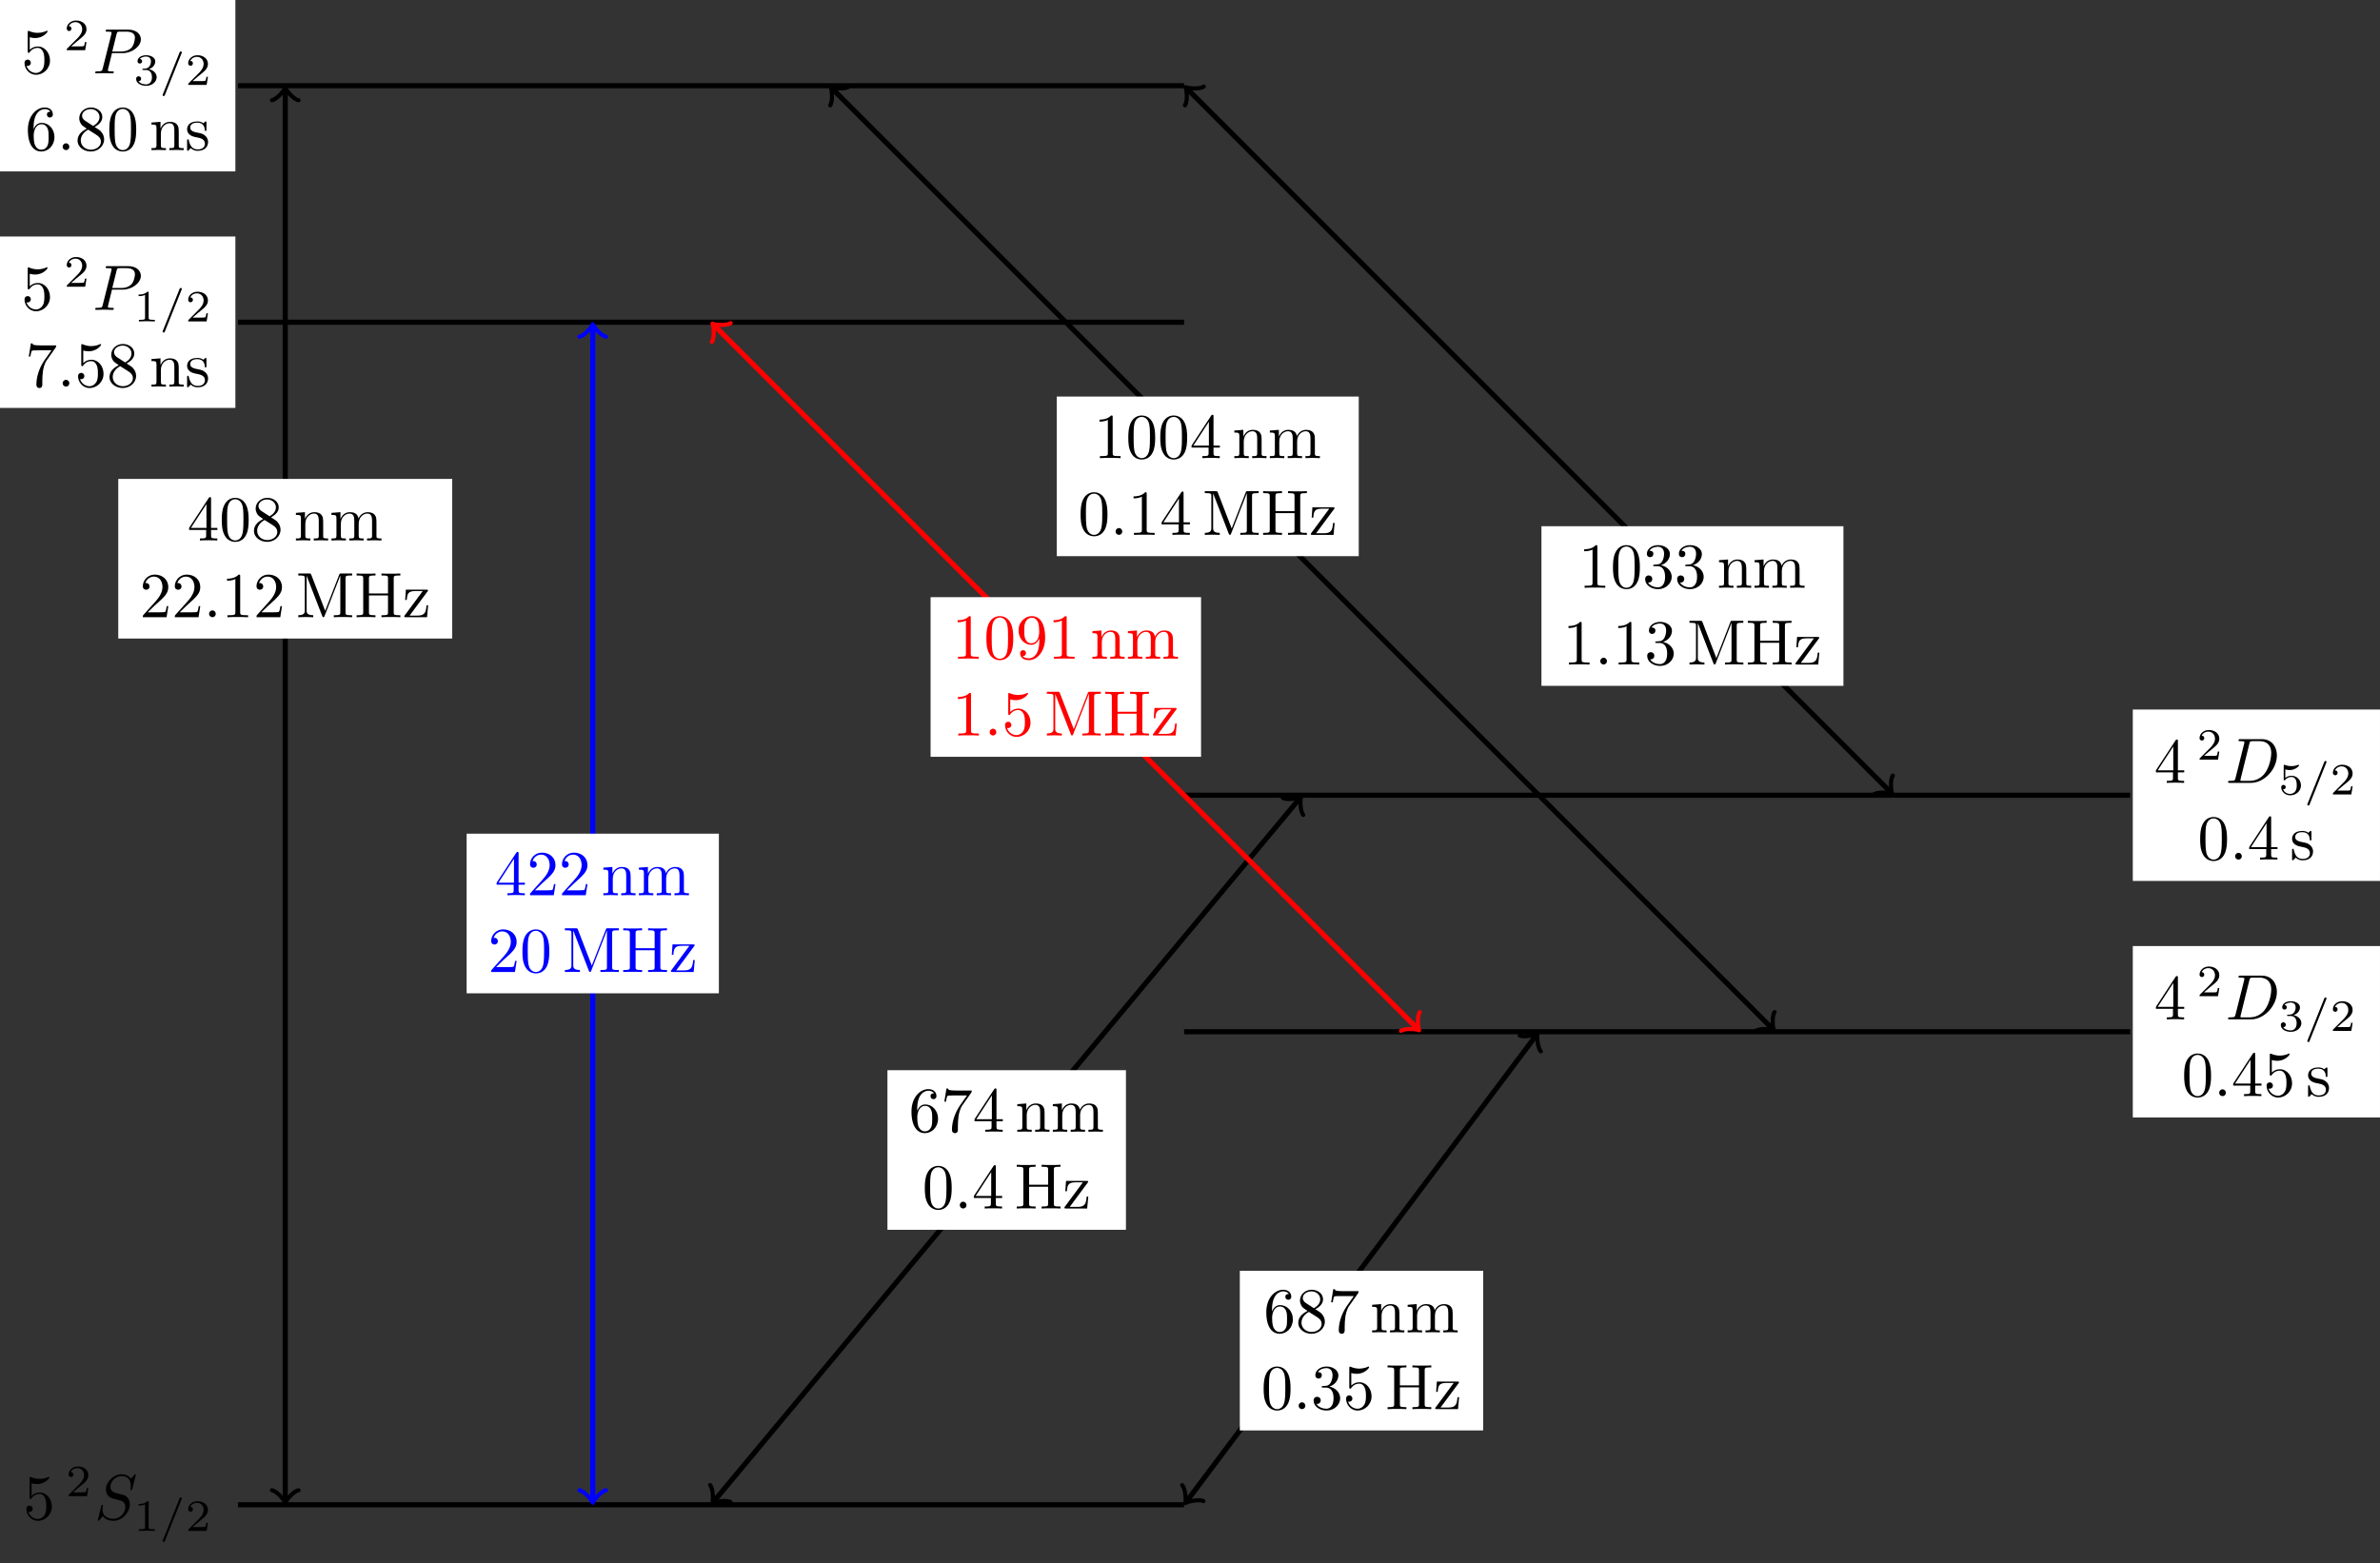 <?xml version="1.0" encoding="UTF-8"?>
<svg xmlns="http://www.w3.org/2000/svg" xmlns:xlink="http://www.w3.org/1999/xlink" width="370.79pt" height="243.6pt" viewBox="0 0 370.79 243.6" version="1.1">
<rect x="0" y="0" width="370.79" height="243.6" fill="#333333" stroke="none"/>
<defs>
<g>
<symbol overflow="visible" id="glyph0-0">
<path style="stroke:none;" d=""/>
</symbol>
<symbol overflow="visible" id="glyph0-1">
<path style="stroke:none;" d="M 4.469 -2 C 4.469 -3.188 3.656 -4.188 2.578 -4.188 C 2.109 -4.188 1.672 -4.031 1.312 -3.672 L 1.312 -5.625 C 1.516 -5.562 1.844 -5.5 2.156 -5.5 C 3.391 -5.5 4.094 -6.406 4.094 -6.531 C 4.094 -6.594 4.062 -6.641 3.984 -6.641 C 3.984 -6.641 3.953 -6.641 3.906 -6.609 C 3.703 -6.516 3.219 -6.312 2.547 -6.312 C 2.156 -6.312 1.688 -6.391 1.219 -6.594 C 1.141 -6.625 1.109 -6.625 1.109 -6.625 C 1 -6.625 1 -6.547 1 -6.391 L 1 -3.438 C 1 -3.266 1 -3.188 1.141 -3.188 C 1.219 -3.188 1.234 -3.203 1.281 -3.266 C 1.391 -3.422 1.75 -3.969 2.562 -3.969 C 3.078 -3.969 3.328 -3.516 3.406 -3.328 C 3.562 -2.953 3.594 -2.578 3.594 -2.078 C 3.594 -1.719 3.594 -1.125 3.344 -0.703 C 3.109 -0.312 2.734 -0.062 2.281 -0.062 C 1.562 -0.062 0.984 -0.594 0.812 -1.172 C 0.844 -1.172 0.875 -1.156 0.984 -1.156 C 1.312 -1.156 1.484 -1.406 1.484 -1.641 C 1.484 -1.891 1.312 -2.141 0.984 -2.141 C 0.844 -2.141 0.5 -2.062 0.5 -1.609 C 0.5 -0.75 1.188 0.219 2.297 0.219 C 3.453 0.219 4.469 -0.734 4.469 -2 Z M 4.469 -2 "/>
</symbol>
<symbol overflow="visible" id="glyph0-2">
<path style="stroke:none;" d="M 4.828 -6.422 L 2.406 -6.422 C 1.203 -6.422 1.172 -6.547 1.141 -6.734 L 0.891 -6.734 L 0.562 -4.688 L 0.812 -4.688 C 0.844 -4.844 0.922 -5.469 1.062 -5.594 C 1.125 -5.656 1.906 -5.656 2.031 -5.656 L 4.094 -5.656 L 2.984 -4.078 C 2.078 -2.734 1.75 -1.344 1.75 -0.328 C 1.75 -0.234 1.75 0.219 2.219 0.219 C 2.672 0.219 2.672 -0.234 2.672 -0.328 L 2.672 -0.844 C 2.672 -1.391 2.703 -1.938 2.781 -2.469 C 2.828 -2.703 2.953 -3.562 3.406 -4.172 L 4.75 -6.078 C 4.828 -6.188 4.828 -6.203 4.828 -6.422 Z M 4.828 -6.422 "/>
</symbol>
<symbol overflow="visible" id="glyph0-3">
<path style="stroke:none;" d="M 4.562 -1.672 C 4.562 -2.031 4.453 -2.484 4.062 -2.906 C 3.875 -3.109 3.719 -3.203 3.078 -3.609 C 3.797 -3.984 4.281 -4.5 4.281 -5.156 C 4.281 -6.078 3.406 -6.641 2.5 -6.641 C 1.5 -6.641 0.688 -5.906 0.688 -4.969 C 0.688 -4.797 0.703 -4.344 1.125 -3.875 C 1.234 -3.766 1.609 -3.516 1.859 -3.344 C 1.281 -3.047 0.422 -2.5 0.422 -1.5 C 0.422 -0.453 1.438 0.219 2.484 0.219 C 3.609 0.219 4.562 -0.609 4.562 -1.672 Z M 3.844 -5.156 C 3.844 -4.578 3.453 -4.109 2.859 -3.766 L 1.625 -4.562 C 1.172 -4.859 1.125 -5.188 1.125 -5.359 C 1.125 -5.969 1.781 -6.391 2.484 -6.391 C 3.203 -6.391 3.844 -5.875 3.844 -5.156 Z M 4.062 -1.312 C 4.062 -0.578 3.312 -0.062 2.5 -0.062 C 1.641 -0.062 0.922 -0.672 0.922 -1.5 C 0.922 -2.078 1.234 -2.719 2.078 -3.188 L 3.312 -2.406 C 3.594 -2.219 4.062 -1.922 4.062 -1.312 Z M 4.062 -1.312 "/>
</symbol>
<symbol overflow="visible" id="glyph0-4">
<path style="stroke:none;" d="M 5.328 0 L 5.328 -0.312 C 4.812 -0.312 4.562 -0.312 4.562 -0.609 L 4.562 -2.516 C 4.562 -3.375 4.562 -3.672 4.25 -4.031 C 4.109 -4.203 3.781 -4.406 3.203 -4.406 C 2.469 -4.406 2 -3.984 1.719 -3.359 L 1.719 -4.406 L 0.312 -4.297 L 0.312 -3.984 C 1.016 -3.984 1.094 -3.922 1.094 -3.422 L 1.094 -0.75 C 1.094 -0.312 0.984 -0.312 0.312 -0.312 L 0.312 0 L 1.453 -0.031 L 2.562 0 L 2.562 -0.312 C 1.891 -0.312 1.781 -0.312 1.781 -0.75 L 1.781 -2.594 C 1.781 -3.625 2.5 -4.188 3.125 -4.188 C 3.766 -4.188 3.875 -3.656 3.875 -3.078 L 3.875 -0.75 C 3.875 -0.312 3.766 -0.312 3.094 -0.312 L 3.094 0 L 4.219 -0.031 Z M 5.328 0 "/>
</symbol>
<symbol overflow="visible" id="glyph0-5">
<path style="stroke:none;" d="M 3.594 -1.281 C 3.594 -1.797 3.297 -2.109 3.172 -2.219 C 2.844 -2.547 2.453 -2.625 2.031 -2.703 C 1.469 -2.812 0.812 -2.938 0.812 -3.516 C 0.812 -3.875 1.062 -4.281 1.922 -4.281 C 3.016 -4.281 3.078 -3.375 3.094 -3.078 C 3.094 -2.984 3.203 -2.984 3.203 -2.984 C 3.344 -2.984 3.344 -3.031 3.344 -3.219 L 3.344 -4.234 C 3.344 -4.391 3.344 -4.469 3.234 -4.469 C 3.188 -4.469 3.156 -4.469 3.031 -4.344 C 3 -4.312 2.906 -4.219 2.859 -4.188 C 2.484 -4.469 2.078 -4.469 1.922 -4.469 C 0.703 -4.469 0.328 -3.797 0.328 -3.234 C 0.328 -2.891 0.484 -2.609 0.75 -2.391 C 1.078 -2.141 1.359 -2.078 2.078 -1.938 C 2.297 -1.891 3.109 -1.734 3.109 -1.016 C 3.109 -0.516 2.766 -0.109 1.984 -0.109 C 1.141 -0.109 0.781 -0.672 0.594 -1.531 C 0.562 -1.656 0.562 -1.688 0.453 -1.688 C 0.328 -1.688 0.328 -1.625 0.328 -1.453 L 0.328 -0.125 C 0.328 0.047 0.328 0.109 0.438 0.109 C 0.484 0.109 0.5 0.094 0.688 -0.094 C 0.703 -0.109 0.703 -0.125 0.891 -0.312 C 1.328 0.094 1.781 0.109 1.984 0.109 C 3.125 0.109 3.594 -0.562 3.594 -1.281 Z M 3.594 -1.281 "/>
</symbol>
<symbol overflow="visible" id="glyph0-6">
<path style="stroke:none;" d="M 4.562 -2.031 C 4.562 -3.297 3.672 -4.25 2.562 -4.25 C 1.891 -4.25 1.516 -3.75 1.312 -3.266 L 1.312 -3.516 C 1.312 -6.031 2.547 -6.391 3.062 -6.391 C 3.297 -6.391 3.719 -6.328 3.938 -5.984 C 3.781 -5.984 3.391 -5.984 3.391 -5.547 C 3.391 -5.234 3.625 -5.078 3.844 -5.078 C 4 -5.078 4.312 -5.172 4.312 -5.562 C 4.312 -6.156 3.875 -6.641 3.047 -6.641 C 1.766 -6.641 0.422 -5.359 0.422 -3.156 C 0.422 -0.484 1.578 0.219 2.5 0.219 C 3.609 0.219 4.562 -0.719 4.562 -2.031 Z M 3.656 -2.047 C 3.656 -1.562 3.656 -1.062 3.484 -0.703 C 3.188 -0.109 2.734 -0.062 2.5 -0.062 C 1.875 -0.062 1.578 -0.656 1.516 -0.812 C 1.328 -1.281 1.328 -2.078 1.328 -2.25 C 1.328 -3.031 1.656 -4.031 2.547 -4.031 C 2.719 -4.031 3.172 -4.031 3.484 -3.406 C 3.656 -3.047 3.656 -2.531 3.656 -2.047 Z M 3.656 -2.047 "/>
</symbol>
<symbol overflow="visible" id="glyph0-7">
<path style="stroke:none;" d="M 4.578 -3.188 C 4.578 -3.984 4.531 -4.781 4.188 -5.516 C 3.734 -6.484 2.906 -6.641 2.5 -6.641 C 1.891 -6.641 1.172 -6.375 0.75 -5.453 C 0.438 -4.766 0.391 -3.984 0.391 -3.188 C 0.391 -2.438 0.422 -1.547 0.844 -0.781 C 1.266 0.016 2 0.219 2.484 0.219 C 3.016 0.219 3.781 0.016 4.219 -0.938 C 4.531 -1.625 4.578 -2.406 4.578 -3.188 Z M 3.766 -3.312 C 3.766 -2.562 3.766 -1.891 3.656 -1.25 C 3.5 -0.297 2.938 0 2.484 0 C 2.094 0 1.5 -0.25 1.328 -1.203 C 1.219 -1.797 1.219 -2.719 1.219 -3.312 C 1.219 -3.953 1.219 -4.609 1.297 -5.141 C 1.484 -6.328 2.234 -6.422 2.484 -6.422 C 2.812 -6.422 3.469 -6.234 3.656 -5.25 C 3.766 -4.688 3.766 -3.938 3.766 -3.312 Z M 3.766 -3.312 "/>
</symbol>
<symbol overflow="visible" id="glyph0-8">
<path style="stroke:none;" d="M 4.688 -1.641 L 4.688 -1.953 L 3.703 -1.953 L 3.703 -6.484 C 3.703 -6.688 3.703 -6.75 3.531 -6.75 C 3.453 -6.75 3.422 -6.75 3.344 -6.625 L 0.281 -1.953 L 0.281 -1.641 L 2.938 -1.641 L 2.938 -0.781 C 2.938 -0.422 2.906 -0.312 2.172 -0.312 L 1.969 -0.312 L 1.969 0 C 2.375 -0.031 2.891 -0.031 3.312 -0.031 C 3.734 -0.031 4.25 -0.031 4.672 0 L 4.672 -0.312 L 4.453 -0.312 C 3.719 -0.312 3.703 -0.422 3.703 -0.781 L 3.703 -1.641 Z M 2.984 -1.953 L 0.562 -1.953 L 2.984 -5.672 Z M 2.984 -1.953 "/>
</symbol>
<symbol overflow="visible" id="glyph0-9">
<path style="stroke:none;" d="M 8.109 0 L 8.109 -0.312 C 7.594 -0.312 7.344 -0.312 7.328 -0.609 L 7.328 -2.516 C 7.328 -3.375 7.328 -3.672 7.016 -4.031 C 6.875 -4.203 6.547 -4.406 5.969 -4.406 C 5.141 -4.406 4.688 -3.812 4.531 -3.422 C 4.391 -4.297 3.656 -4.406 3.203 -4.406 C 2.469 -4.406 2 -3.984 1.719 -3.359 L 1.719 -4.406 L 0.312 -4.297 L 0.312 -3.984 C 1.016 -3.984 1.094 -3.922 1.094 -3.422 L 1.094 -0.75 C 1.094 -0.312 0.984 -0.312 0.312 -0.312 L 0.312 0 L 1.453 -0.031 L 2.562 0 L 2.562 -0.312 C 1.891 -0.312 1.781 -0.312 1.781 -0.75 L 1.781 -2.594 C 1.781 -3.625 2.5 -4.188 3.125 -4.188 C 3.766 -4.188 3.875 -3.656 3.875 -3.078 L 3.875 -0.75 C 3.875 -0.312 3.766 -0.312 3.094 -0.312 L 3.094 0 L 4.219 -0.031 L 5.328 0 L 5.328 -0.312 C 4.672 -0.312 4.562 -0.312 4.562 -0.75 L 4.562 -2.594 C 4.562 -3.625 5.266 -4.188 5.906 -4.188 C 6.531 -4.188 6.641 -3.656 6.641 -3.078 L 6.641 -0.75 C 6.641 -0.312 6.531 -0.312 5.859 -0.312 L 5.859 0 L 6.984 -0.031 Z M 8.109 0 "/>
</symbol>
<symbol overflow="visible" id="glyph0-10">
<path style="stroke:none;" d="M 7.141 0 L 7.141 -0.312 L 6.891 -0.312 C 6.125 -0.312 6.109 -0.422 6.109 -0.781 L 6.109 -6.031 C 6.109 -6.391 6.125 -6.5 6.891 -6.5 L 7.141 -6.5 L 7.141 -6.812 C 6.781 -6.781 6.047 -6.781 5.672 -6.781 C 5.297 -6.781 4.547 -6.781 4.203 -6.812 L 4.203 -6.5 L 4.438 -6.5 C 5.203 -6.5 5.219 -6.391 5.219 -6.031 L 5.219 -3.703 L 2.25 -3.703 L 2.25 -6.031 C 2.25 -6.391 2.266 -6.5 3.031 -6.5 L 3.266 -6.5 L 3.266 -6.812 C 2.922 -6.781 2.188 -6.781 1.797 -6.781 C 1.422 -6.781 0.672 -6.781 0.328 -6.812 L 0.328 -6.5 L 0.562 -6.5 C 1.328 -6.5 1.359 -6.391 1.359 -6.031 L 1.359 -0.781 C 1.359 -0.422 1.328 -0.312 0.562 -0.312 L 0.328 -0.312 L 0.328 0 C 0.672 -0.031 1.422 -0.031 1.797 -0.031 C 2.172 -0.031 2.922 -0.031 3.266 0 L 3.266 -0.312 L 3.031 -0.312 C 2.266 -0.312 2.25 -0.422 2.25 -0.781 L 2.25 -3.391 L 5.219 -3.391 L 5.219 -0.781 C 5.219 -0.422 5.203 -0.312 4.438 -0.312 L 4.203 -0.312 L 4.203 0 C 4.547 -0.031 5.281 -0.031 5.656 -0.031 C 6.047 -0.031 6.781 -0.031 7.141 0 Z M 7.141 0 "/>
</symbol>
<symbol overflow="visible" id="glyph0-11">
<path style="stroke:none;" d="M 4 -1.859 L 3.75 -1.859 C 3.656 -0.688 3.453 -0.25 2.297 -0.25 L 1.109 -0.25 L 3.891 -4 C 3.984 -4.109 3.984 -4.125 3.984 -4.172 C 3.984 -4.297 3.891 -4.297 3.719 -4.297 L 0.531 -4.297 L 0.422 -2.688 L 0.672 -2.688 C 0.734 -3.703 0.922 -4.078 2.016 -4.078 L 3.156 -4.078 L 0.375 -0.312 C 0.281 -0.203 0.281 -0.188 0.281 -0.141 C 0.281 0 0.344 0 0.531 0 L 3.828 0 Z M 4 -1.859 "/>
</symbol>
<symbol overflow="visible" id="glyph0-12">
<path style="stroke:none;" d="M 4.562 -1.703 C 4.562 -2.516 3.922 -3.297 2.891 -3.516 C 3.703 -3.781 4.281 -4.469 4.281 -5.266 C 4.281 -6.078 3.406 -6.641 2.453 -6.641 C 1.453 -6.641 0.688 -6.047 0.688 -5.281 C 0.688 -4.953 0.906 -4.766 1.203 -4.766 C 1.5 -4.766 1.703 -4.984 1.703 -5.281 C 1.703 -5.766 1.234 -5.766 1.094 -5.766 C 1.391 -6.266 2.047 -6.391 2.406 -6.391 C 2.828 -6.391 3.375 -6.172 3.375 -5.281 C 3.375 -5.156 3.344 -4.578 3.094 -4.141 C 2.797 -3.656 2.453 -3.625 2.203 -3.625 C 2.125 -3.609 1.891 -3.594 1.812 -3.594 C 1.734 -3.578 1.672 -3.562 1.672 -3.469 C 1.672 -3.359 1.734 -3.359 1.906 -3.359 L 2.344 -3.359 C 3.156 -3.359 3.531 -2.688 3.531 -1.703 C 3.531 -0.344 2.844 -0.062 2.406 -0.062 C 1.969 -0.062 1.219 -0.234 0.875 -0.812 C 1.219 -0.766 1.531 -0.984 1.531 -1.359 C 1.531 -1.719 1.266 -1.922 0.984 -1.922 C 0.734 -1.922 0.422 -1.781 0.422 -1.344 C 0.422 -0.438 1.344 0.219 2.438 0.219 C 3.656 0.219 4.562 -0.688 4.562 -1.703 Z M 4.562 -1.703 "/>
</symbol>
<symbol overflow="visible" id="glyph0-13">
<path style="stroke:none;" d="M 4.469 -1.734 L 4.234 -1.734 C 4.172 -1.438 4.109 -1 4 -0.844 C 3.938 -0.766 3.281 -0.766 3.062 -0.766 L 1.266 -0.766 L 2.328 -1.797 C 3.875 -3.172 4.469 -3.703 4.469 -4.703 C 4.469 -5.844 3.578 -6.641 2.359 -6.641 C 1.234 -6.641 0.5 -5.719 0.5 -4.828 C 0.5 -4.281 1 -4.281 1.031 -4.281 C 1.203 -4.281 1.547 -4.391 1.547 -4.812 C 1.547 -5.062 1.359 -5.328 1.016 -5.328 C 0.938 -5.328 0.922 -5.328 0.891 -5.312 C 1.109 -5.969 1.656 -6.328 2.234 -6.328 C 3.141 -6.328 3.562 -5.516 3.562 -4.703 C 3.562 -3.906 3.078 -3.125 2.516 -2.5 L 0.609 -0.375 C 0.5 -0.266 0.5 -0.234 0.5 0 L 4.203 0 Z M 4.469 -1.734 "/>
</symbol>
<symbol overflow="visible" id="glyph0-14">
<path style="stroke:none;" d="M 8.766 0 L 8.766 -0.312 L 8.516 -0.312 C 7.75 -0.312 7.734 -0.422 7.734 -0.781 L 7.734 -6.031 C 7.734 -6.391 7.75 -6.5 8.516 -6.5 L 8.766 -6.5 L 8.766 -6.812 L 7.078 -6.812 C 6.812 -6.812 6.812 -6.797 6.75 -6.625 L 4.562 -1 L 2.406 -6.594 C 2.312 -6.812 2.281 -6.812 2.047 -6.812 L 0.375 -6.812 L 0.375 -6.5 L 0.609 -6.5 C 1.375 -6.5 1.391 -6.391 1.391 -6.031 L 1.391 -1.047 C 1.391 -0.781 1.391 -0.312 0.375 -0.312 L 0.375 0 L 1.531 -0.031 L 2.703 0 L 2.703 -0.312 C 1.672 -0.312 1.672 -0.781 1.672 -1.047 L 1.672 -6.422 L 1.688 -6.422 L 4.094 -0.219 C 4.141 -0.094 4.188 0 4.281 0 C 4.391 0 4.422 -0.078 4.469 -0.188 L 6.922 -6.5 L 6.922 -0.781 C 6.922 -0.422 6.906 -0.312 6.141 -0.312 L 5.906 -0.312 L 5.906 0 C 6.266 -0.031 6.953 -0.031 7.344 -0.031 C 7.719 -0.031 8.391 -0.031 8.766 0 Z M 8.766 0 "/>
</symbol>
<symbol overflow="visible" id="glyph0-15">
<path style="stroke:none;" d="M 4.172 0 L 4.172 -0.312 L 3.859 -0.312 C 2.953 -0.312 2.938 -0.422 2.938 -0.781 L 2.938 -6.375 C 2.938 -6.625 2.938 -6.641 2.703 -6.641 C 2.078 -6 1.203 -6 0.891 -6 L 0.891 -5.688 C 1.094 -5.688 1.672 -5.688 2.188 -5.953 L 2.188 -0.781 C 2.188 -0.422 2.156 -0.312 1.266 -0.312 L 0.953 -0.312 L 0.953 0 C 1.297 -0.031 2.156 -0.031 2.562 -0.031 C 2.953 -0.031 3.828 -0.031 4.172 0 Z M 4.172 0 "/>
</symbol>
<symbol overflow="visible" id="glyph0-16">
<path style="stroke:none;" d="M 4.562 -3.281 C 4.562 -5.969 3.406 -6.641 2.516 -6.641 C 1.969 -6.641 1.484 -6.453 1.062 -6.016 C 0.641 -5.562 0.422 -5.141 0.422 -4.391 C 0.422 -3.156 1.297 -2.172 2.406 -2.172 C 3.016 -2.172 3.422 -2.594 3.656 -3.172 L 3.656 -2.844 C 3.656 -0.516 2.625 -0.062 2.047 -0.062 C 1.875 -0.062 1.328 -0.078 1.062 -0.422 C 1.5 -0.422 1.578 -0.703 1.578 -0.875 C 1.578 -1.188 1.344 -1.328 1.125 -1.328 C 0.969 -1.328 0.672 -1.25 0.672 -0.859 C 0.672 -0.188 1.203 0.219 2.047 0.219 C 3.344 0.219 4.562 -1.141 4.562 -3.281 Z M 3.641 -4.203 C 3.641 -3.375 3.297 -2.406 2.422 -2.406 C 2.266 -2.406 1.797 -2.406 1.5 -3.031 C 1.312 -3.406 1.312 -3.891 1.312 -4.391 C 1.312 -4.922 1.312 -5.391 1.531 -5.766 C 1.797 -6.266 2.172 -6.391 2.516 -6.391 C 2.984 -6.391 3.312 -6.047 3.484 -5.609 C 3.594 -5.281 3.641 -4.656 3.641 -4.203 Z M 3.641 -4.203 "/>
</symbol>
<symbol overflow="visible" id="glyph1-0">
<path style="stroke:none;" d=""/>
</symbol>
<symbol overflow="visible" id="glyph1-1">
<path style="stroke:none;" d="M 3.516 -1.266 L 3.281 -1.266 C 3.266 -1.109 3.188 -0.703 3.094 -0.641 C 3.047 -0.594 2.516 -0.594 2.406 -0.594 L 1.125 -0.594 C 1.859 -1.234 2.109 -1.438 2.516 -1.766 C 3.031 -2.172 3.516 -2.609 3.516 -3.266 C 3.516 -4.109 2.781 -4.625 1.891 -4.625 C 1.031 -4.625 0.438 -4.016 0.438 -3.375 C 0.438 -3.031 0.734 -2.984 0.812 -2.984 C 0.969 -2.984 1.172 -3.109 1.172 -3.359 C 1.172 -3.484 1.125 -3.734 0.766 -3.734 C 0.984 -4.219 1.453 -4.375 1.781 -4.375 C 2.484 -4.375 2.844 -3.828 2.844 -3.266 C 2.844 -2.656 2.406 -2.188 2.188 -1.938 L 0.516 -0.266 C 0.438 -0.203 0.438 -0.188 0.438 0 L 3.312 0 Z M 3.516 -1.266 "/>
</symbol>
<symbol overflow="visible" id="glyph1-2">
<path style="stroke:none;" d="M 3.297 0 L 3.297 -0.25 L 3.031 -0.25 C 2.328 -0.25 2.328 -0.344 2.328 -0.578 L 2.328 -4.438 C 2.328 -4.625 2.328 -4.625 2.125 -4.625 C 1.672 -4.188 1.047 -4.188 0.766 -4.188 L 0.766 -3.938 C 0.922 -3.938 1.391 -3.938 1.766 -4.125 L 1.766 -0.578 C 1.766 -0.344 1.766 -0.25 1.078 -0.25 L 0.812 -0.25 L 0.812 0 L 2.047 -0.031 Z M 3.297 0 "/>
</symbol>
<symbol overflow="visible" id="glyph1-3">
<path style="stroke:none;" d="M 3.578 -1.203 C 3.578 -1.75 3.141 -2.297 2.375 -2.453 C 3.094 -2.719 3.359 -3.234 3.359 -3.672 C 3.359 -4.219 2.734 -4.625 1.953 -4.625 C 1.188 -4.625 0.594 -4.25 0.594 -3.688 C 0.594 -3.453 0.75 -3.328 0.953 -3.328 C 1.172 -3.328 1.312 -3.484 1.312 -3.672 C 1.312 -3.875 1.172 -4.031 0.953 -4.047 C 1.203 -4.344 1.672 -4.422 1.938 -4.422 C 2.25 -4.422 2.688 -4.266 2.688 -3.672 C 2.688 -3.375 2.594 -3.047 2.406 -2.844 C 2.188 -2.578 1.984 -2.562 1.641 -2.531 C 1.469 -2.516 1.453 -2.516 1.422 -2.516 C 1.422 -2.516 1.344 -2.5 1.344 -2.422 C 1.344 -2.328 1.406 -2.328 1.531 -2.328 L 1.906 -2.328 C 2.453 -2.328 2.844 -1.953 2.844 -1.203 C 2.844 -0.344 2.328 -0.078 1.938 -0.078 C 1.656 -0.078 1.031 -0.156 0.75 -0.578 C 1.078 -0.578 1.156 -0.812 1.156 -0.969 C 1.156 -1.188 0.984 -1.344 0.766 -1.344 C 0.578 -1.344 0.375 -1.219 0.375 -0.938 C 0.375 -0.281 1.094 0.141 1.938 0.141 C 2.906 0.141 3.578 -0.516 3.578 -1.203 Z M 3.578 -1.203 "/>
</symbol>
<symbol overflow="visible" id="glyph1-4">
<path style="stroke:none;" d="M 3.516 -1.406 C 3.516 -2.188 2.922 -2.906 2.062 -2.906 C 1.75 -2.906 1.391 -2.844 1.078 -2.578 L 1.078 -3.891 C 1.438 -3.797 1.641 -3.797 1.75 -3.797 C 2.672 -3.797 3.219 -4.422 3.219 -4.531 C 3.219 -4.609 3.172 -4.625 3.141 -4.625 C 3.141 -4.625 3.109 -4.625 3.078 -4.609 C 2.906 -4.547 2.547 -4.406 2.031 -4.406 C 1.828 -4.406 1.469 -4.422 1.016 -4.594 C 0.938 -4.625 0.922 -4.625 0.922 -4.625 C 0.828 -4.625 0.828 -4.547 0.828 -4.438 L 0.828 -2.391 C 0.828 -2.266 0.828 -2.188 0.938 -2.188 C 1 -2.188 1.016 -2.188 1.078 -2.281 C 1.375 -2.656 1.812 -2.719 2.047 -2.719 C 2.469 -2.719 2.656 -2.391 2.688 -2.328 C 2.812 -2.094 2.859 -1.828 2.859 -1.422 C 2.859 -1.219 2.859 -0.812 2.641 -0.5 C 2.469 -0.25 2.172 -0.078 1.828 -0.078 C 1.375 -0.078 0.906 -0.328 0.734 -0.797 C 1 -0.781 1.141 -0.953 1.141 -1.141 C 1.141 -1.438 0.875 -1.484 0.781 -1.484 C 0.781 -1.484 0.438 -1.484 0.438 -1.109 C 0.438 -0.484 1.016 0.141 1.844 0.141 C 2.734 0.141 3.516 -0.516 3.516 -1.406 Z M 3.516 -1.406 "/>
</symbol>
<symbol overflow="visible" id="glyph2-0">
<path style="stroke:none;" d=""/>
</symbol>
<symbol overflow="visible" id="glyph2-1">
<path style="stroke:none;" d="M 5.516 -2.344 C 5.516 -3.031 5.172 -3.375 5.031 -3.516 C 4.797 -3.734 4.641 -3.781 3.766 -4 L 3.094 -4.188 C 2.828 -4.281 2.484 -4.562 2.484 -5.094 C 2.484 -5.906 3.281 -6.75 4.234 -6.75 C 5.047 -6.75 5.656 -6.312 5.656 -5.203 C 5.656 -4.891 5.625 -4.703 5.625 -4.641 C 5.625 -4.641 5.625 -4.547 5.734 -4.547 C 5.844 -4.547 5.859 -4.578 5.891 -4.75 L 6.438 -6.922 C 6.438 -6.953 6.406 -7.031 6.312 -7.031 C 6.266 -7.031 6.266 -7.016 6.141 -6.875 L 5.656 -6.312 C 5.406 -6.781 4.891 -7.031 4.234 -7.031 C 2.969 -7.031 1.781 -5.875 1.781 -4.672 C 1.781 -3.875 2.297 -3.406 2.812 -3.266 L 3.875 -2.984 C 4.25 -2.891 4.797 -2.734 4.797 -1.922 C 4.797 -1.031 3.984 -0.094 3 -0.094 C 2.359 -0.094 1.25 -0.312 1.25 -1.547 C 1.25 -1.781 1.312 -2.031 1.312 -2.078 C 1.328 -2.125 1.328 -2.156 1.328 -2.156 C 1.328 -2.25 1.266 -2.266 1.219 -2.266 C 1.172 -2.266 1.141 -2.25 1.109 -2.219 C 1.078 -2.188 0.516 0.094 0.516 0.125 C 0.516 0.172 0.562 0.219 0.625 0.219 C 0.672 0.219 0.688 0.203 0.812 0.062 L 1.297 -0.5 C 1.719 0.078 2.406 0.219 2.984 0.219 C 4.344 0.219 5.516 -1.109 5.516 -2.344 Z M 5.516 -2.344 "/>
</symbol>
<symbol overflow="visible" id="glyph2-2">
<path style="stroke:none;" d="M 7.516 -5.297 C 7.516 -6.078 6.859 -6.812 5.547 -6.812 L 2.328 -6.812 C 2.141 -6.812 2.031 -6.812 2.031 -6.625 C 2.031 -6.5 2.109 -6.5 2.312 -6.5 C 2.438 -6.5 2.625 -6.484 2.734 -6.484 C 2.906 -6.453 2.953 -6.438 2.953 -6.312 C 2.953 -6.281 2.953 -6.25 2.922 -6.125 L 1.578 -0.781 C 1.484 -0.391 1.469 -0.312 0.672 -0.312 C 0.516 -0.312 0.406 -0.312 0.406 -0.125 C 0.406 0 0.516 0 0.547 0 L 1.812 -0.031 L 2.453 -0.016 C 2.672 -0.016 2.891 0 3.094 0 C 3.172 0 3.297 0 3.297 -0.203 C 3.297 -0.312 3.203 -0.312 3.016 -0.312 C 2.656 -0.312 2.375 -0.312 2.375 -0.484 C 2.375 -0.547 2.391 -0.594 2.406 -0.656 L 3.016 -3.156 L 4.719 -3.156 C 6.125 -3.156 7.516 -4.188 7.516 -5.297 Z M 6.594 -5.547 C 6.594 -5.156 6.391 -4.297 6 -3.938 C 5.5 -3.484 4.906 -3.406 4.469 -3.406 L 3.062 -3.406 L 3.734 -6.125 C 3.828 -6.469 3.844 -6.5 4.281 -6.5 L 5.234 -6.5 C 6.062 -6.5 6.594 -6.234 6.594 -5.547 Z M 6.594 -5.547 "/>
</symbol>
<symbol overflow="visible" id="glyph2-3">
<path style="stroke:none;" d="M 1.906 -0.531 C 1.906 -0.812 1.672 -1.062 1.391 -1.062 C 1.094 -1.062 0.859 -0.812 0.859 -0.531 C 0.859 -0.234 1.094 0 1.391 0 C 1.672 0 1.906 -0.234 1.906 -0.531 Z M 1.906 -0.531 "/>
</symbol>
<symbol overflow="visible" id="glyph2-4">
<path style="stroke:none;" d="M 8.016 -4.281 C 8.016 -5.688 7.172 -6.812 5.672 -6.812 L 2.328 -6.812 C 2.141 -6.812 2.031 -6.812 2.031 -6.625 C 2.031 -6.5 2.109 -6.5 2.312 -6.5 C 2.438 -6.5 2.625 -6.484 2.734 -6.484 C 2.906 -6.453 2.953 -6.438 2.953 -6.312 C 2.953 -6.281 2.953 -6.25 2.922 -6.125 L 1.578 -0.781 C 1.484 -0.391 1.469 -0.312 0.672 -0.312 C 0.516 -0.312 0.406 -0.312 0.406 -0.125 C 0.406 0 0.484 0 0.672 0 L 3.984 0 C 6.047 0 8.016 -2.109 8.016 -4.281 Z M 7.141 -4.656 C 7.141 -4.172 6.953 -2.531 6.094 -1.438 C 5.812 -1.062 5.031 -0.312 3.797 -0.312 L 2.672 -0.312 C 2.531 -0.312 2.516 -0.312 2.453 -0.312 C 2.359 -0.328 2.328 -0.344 2.328 -0.422 C 2.328 -0.453 2.328 -0.469 2.375 -0.641 L 3.734 -6.125 C 3.828 -6.469 3.844 -6.5 4.281 -6.5 L 5.344 -6.5 C 6.312 -6.5 7.141 -5.969 7.141 -4.656 Z M 7.141 -4.656 "/>
</symbol>
<symbol overflow="visible" id="glyph3-0">
<path style="stroke:none;" d=""/>
</symbol>
<symbol overflow="visible" id="glyph3-1">
<path style="stroke:none;" d="M 3.531 -5.047 C 3.531 -5.156 3.438 -5.219 3.359 -5.219 C 3.25 -5.219 3.219 -5.141 3.172 -5.047 L 0.578 1.438 C 0.531 1.531 0.531 1.547 0.531 1.562 C 0.531 1.672 0.625 1.734 0.703 1.734 C 0.828 1.734 0.859 1.656 0.891 1.562 L 3.484 -4.922 C 3.531 -5.016 3.531 -5.031 3.531 -5.047 Z M 3.531 -5.047 "/>
</symbol>
</g>
<clipPath id="clip1">
  <path d="M 332 110 L 370.789 110 L 370.789 138 L 332 138 Z M 332 110 "/>
</clipPath>
<clipPath id="clip2">
  <path d="M 332 147 L 370.789 147 L 370.789 175 L 332 175 Z M 332 147 "/>
</clipPath>
<clipPath id="clip3">
  <path d="M 99 113 L 214 113 L 214 243.602 L 99 243.602 Z M 99 113 "/>
</clipPath>
<clipPath id="clip4">
  <path d="M 173 150 L 251 150 L 251 243.602 L 173 243.602 Z M 173 150 "/>
</clipPath>
</defs>
<g id="surface1">
<path style="fill:none;stroke-width:0.797;stroke-linecap:butt;stroke-linejoin:miter;stroke:rgb(0%,0%,0%);stroke-opacity:1;stroke-miterlimit:10;" d="M 0 -0.001 L 147.403 -0.001 " transform="matrix(1,0,0,-1,37.07,234.46)"/>
<g style="fill:rgb(0%,0%,0%);fill-opacity:1;">
  <use xlink:href="#glyph0-1" x="3.61" y="236.74"/>
</g>
<g style="fill:rgb(0%,0%,0%);fill-opacity:1;">
  <use xlink:href="#glyph1-1" x="10.25" y="233.12"/>
</g>
<g style="fill:rgb(0%,0%,0%);fill-opacity:1;">
  <use xlink:href="#glyph2-1" x="14.72" y="236.74"/>
</g>
<g style="fill:rgb(0%,0%,0%);fill-opacity:1;">
  <use xlink:href="#glyph1-2" x="20.83" y="238.53"/>
</g>
<g style="fill:rgb(0%,0%,0%);fill-opacity:1;">
  <use xlink:href="#glyph3-1" x="24.8" y="238.53"/>
</g>
<g style="fill:rgb(0%,0%,0%);fill-opacity:1;">
  <use xlink:href="#glyph1-1" x="28.88" y="238.53"/>
</g>
<path style="fill:none;stroke-width:0.797;stroke-linecap:butt;stroke-linejoin:miter;stroke:rgb(0%,0%,0%);stroke-opacity:1;stroke-miterlimit:10;" d="M 0 184.253 L 147.403 184.253 " transform="matrix(1,0,0,-1,37.07,234.46)"/>
<path style=" stroke:none;fill-rule:nonzero;fill:rgb(100%,100%,100%);fill-opacity:1;" d="M 0 63.559 L 36.672 63.559 L 36.672 36.852 L 0 36.852 Z M 0 63.559 "/>
<g style="fill:rgb(0%,0%,0%);fill-opacity:1;">
  <use xlink:href="#glyph0-1" x="3.32" y="48.28"/>
</g>
<g style="fill:rgb(0%,0%,0%);fill-opacity:1;">
  <use xlink:href="#glyph1-1" x="9.96" y="44.67"/>
</g>
<g style="fill:rgb(0%,0%,0%);fill-opacity:1;">
  <use xlink:href="#glyph2-2" x="14.43" y="48.28"/>
</g>
<g style="fill:rgb(0%,0%,0%);fill-opacity:1;">
  <use xlink:href="#glyph1-2" x="20.83" y="50.08"/>
</g>
<g style="fill:rgb(0%,0%,0%);fill-opacity:1;">
  <use xlink:href="#glyph3-1" x="24.8" y="50.08"/>
</g>
<g style="fill:rgb(0%,0%,0%);fill-opacity:1;">
  <use xlink:href="#glyph1-1" x="28.88" y="50.08"/>
</g>
<g style="fill:rgb(0%,0%,0%);fill-opacity:1;">
  <use xlink:href="#glyph0-2" x="3.92" y="60.24"/>
</g>
<g style="fill:rgb(0%,0%,0%);fill-opacity:1;">
  <use xlink:href="#glyph2-3" x="8.9" y="60.24"/>
</g>
<g style="fill:rgb(0%,0%,0%);fill-opacity:1;">
  <use xlink:href="#glyph0-1" x="11.66" y="60.24"/>
  <use xlink:href="#glyph0-3" x="16.642" y="60.24"/>
</g>
<g style="fill:rgb(0%,0%,0%);fill-opacity:1;">
  <use xlink:href="#glyph0-4" x="23.287" y="60.24"/>
  <use xlink:href="#glyph0-5" x="28.821" y="60.24"/>
</g>
<path style="fill:none;stroke-width:0.797;stroke-linecap:butt;stroke-linejoin:miter;stroke:rgb(0%,0%,0%);stroke-opacity:1;stroke-miterlimit:10;" d="M 0 221.105 L 147.403 221.105 " transform="matrix(1,0,0,-1,37.07,234.46)"/>
<path style=" stroke:none;fill-rule:nonzero;fill:rgb(100%,100%,100%);fill-opacity:1;" d="M 0 26.707 L 36.672 26.707 L 36.672 0 L 0 0 Z M 0 26.707 "/>
<g style="fill:rgb(0%,0%,0%);fill-opacity:1;">
  <use xlink:href="#glyph0-1" x="3.32" y="11.43"/>
</g>
<g style="fill:rgb(0%,0%,0%);fill-opacity:1;">
  <use xlink:href="#glyph1-1" x="9.96" y="7.82"/>
</g>
<g style="fill:rgb(0%,0%,0%);fill-opacity:1;">
  <use xlink:href="#glyph2-2" x="14.43" y="11.43"/>
</g>
<g style="fill:rgb(0%,0%,0%);fill-opacity:1;">
  <use xlink:href="#glyph1-3" x="20.83" y="13.23"/>
</g>
<g style="fill:rgb(0%,0%,0%);fill-opacity:1;">
  <use xlink:href="#glyph3-1" x="24.8" y="13.23"/>
</g>
<g style="fill:rgb(0%,0%,0%);fill-opacity:1;">
  <use xlink:href="#glyph1-1" x="28.88" y="13.23"/>
</g>
<g style="fill:rgb(0%,0%,0%);fill-opacity:1;">
  <use xlink:href="#glyph0-6" x="3.92" y="23.39"/>
</g>
<g style="fill:rgb(0%,0%,0%);fill-opacity:1;">
  <use xlink:href="#glyph2-3" x="8.9" y="23.39"/>
</g>
<g style="fill:rgb(0%,0%,0%);fill-opacity:1;">
  <use xlink:href="#glyph0-3" x="11.66" y="23.39"/>
  <use xlink:href="#glyph0-7" x="16.642" y="23.39"/>
</g>
<g style="fill:rgb(0%,0%,0%);fill-opacity:1;">
  <use xlink:href="#glyph0-4" x="23.287" y="23.39"/>
  <use xlink:href="#glyph0-5" x="28.821" y="23.39"/>
</g>
<path style="fill:none;stroke-width:0.797;stroke-linecap:butt;stroke-linejoin:miter;stroke:rgb(0%,0%,0%);stroke-opacity:1;stroke-miterlimit:10;" d="M 147.403 110.554 L 294.809 110.554 " transform="matrix(1,0,0,-1,37.07,234.46)"/>
<g clip-path="url(#clip1)" clip-rule="nonzero">
<path style=" stroke:none;fill-rule:nonzero;fill:rgb(100%,100%,100%);fill-opacity:1;" d="M 332.277 137.262 L 370.801 137.262 L 370.801 110.555 L 332.277 110.555 Z M 332.277 137.262 "/>
</g>
<g style="fill:rgb(0%,0%,0%);fill-opacity:1;">
  <use xlink:href="#glyph0-8" x="335.6" y="121.98"/>
</g>
<g style="fill:rgb(0%,0%,0%);fill-opacity:1;">
  <use xlink:href="#glyph1-1" x="342.24" y="118.37"/>
</g>
<g style="fill:rgb(0%,0%,0%);fill-opacity:1;">
  <use xlink:href="#glyph2-4" x="346.71" y="121.98"/>
</g>
<g style="fill:rgb(0%,0%,0%);fill-opacity:1;">
  <use xlink:href="#glyph1-4" x="354.96" y="123.78"/>
</g>
<g style="fill:rgb(0%,0%,0%);fill-opacity:1;">
  <use xlink:href="#glyph3-1" x="358.93" y="123.78"/>
</g>
<g style="fill:rgb(0%,0%,0%);fill-opacity:1;">
  <use xlink:href="#glyph1-1" x="363.01" y="123.78"/>
</g>
<g style="fill:rgb(0%,0%,0%);fill-opacity:1;">
  <use xlink:href="#glyph0-7" x="342.38" y="133.94"/>
</g>
<g style="fill:rgb(0%,0%,0%);fill-opacity:1;">
  <use xlink:href="#glyph2-3" x="347.36" y="133.94"/>
</g>
<g style="fill:rgb(0%,0%,0%);fill-opacity:1;">
  <use xlink:href="#glyph0-8" x="350.13" y="133.94"/>
</g>
<g style="fill:rgb(0%,0%,0%);fill-opacity:1;">
  <use xlink:href="#glyph0-5" x="356.765" y="133.94"/>
</g>
<path style="fill:none;stroke-width:0.797;stroke-linecap:butt;stroke-linejoin:miter;stroke:rgb(0%,0%,0%);stroke-opacity:1;stroke-miterlimit:10;" d="M 147.403 73.702 L 294.809 73.702 " transform="matrix(1,0,0,-1,37.07,234.46)"/>
<g clip-path="url(#clip2)" clip-rule="nonzero">
<path style=" stroke:none;fill-rule:nonzero;fill:rgb(100%,100%,100%);fill-opacity:1;" d="M 332.277 174.109 L 370.801 174.109 L 370.801 147.406 L 332.277 147.406 Z M 332.277 174.109 "/>
</g>
<g style="fill:rgb(0%,0%,0%);fill-opacity:1;">
  <use xlink:href="#glyph0-8" x="335.6" y="158.83"/>
</g>
<g style="fill:rgb(0%,0%,0%);fill-opacity:1;">
  <use xlink:href="#glyph1-1" x="342.24" y="155.22"/>
</g>
<g style="fill:rgb(0%,0%,0%);fill-opacity:1;">
  <use xlink:href="#glyph2-4" x="346.71" y="158.83"/>
</g>
<g style="fill:rgb(0%,0%,0%);fill-opacity:1;">
  <use xlink:href="#glyph1-3" x="354.96" y="160.63"/>
</g>
<g style="fill:rgb(0%,0%,0%);fill-opacity:1;">
  <use xlink:href="#glyph3-1" x="358.93" y="160.63"/>
</g>
<g style="fill:rgb(0%,0%,0%);fill-opacity:1;">
  <use xlink:href="#glyph1-1" x="363.01" y="160.63"/>
</g>
<g style="fill:rgb(0%,0%,0%);fill-opacity:1;">
  <use xlink:href="#glyph0-7" x="339.89" y="170.79"/>
</g>
<g style="fill:rgb(0%,0%,0%);fill-opacity:1;">
  <use xlink:href="#glyph2-3" x="344.87" y="170.79"/>
</g>
<g style="fill:rgb(0%,0%,0%);fill-opacity:1;">
  <use xlink:href="#glyph0-8" x="347.64" y="170.79"/>
  <use xlink:href="#glyph0-1" x="352.622" y="170.79"/>
</g>
<g style="fill:rgb(0%,0%,0%);fill-opacity:1;">
  <use xlink:href="#glyph0-5" x="359.257" y="170.79"/>
</g>
<g clip-path="url(#clip3)" clip-rule="nonzero">
<path style="fill:none;stroke-width:0.797;stroke-linecap:butt;stroke-linejoin:miter;stroke:rgb(0%,0%,0%);stroke-opacity:1;stroke-miterlimit:10;" d="M 74.157 0.546 L 165.375 110.007 " transform="matrix(1,0,0,-1,37.07,234.46)"/>
</g>
<path style="fill:none;stroke-width:0.638;stroke-linecap:round;stroke-linejoin:round;stroke:rgb(0%,0%,0%);stroke-opacity:1;stroke-miterlimit:10;" d="M -1.555 2.071 C -1.427 1.295 0.002 0.13 0.389 0 C 0 -0.131 -1.424 -1.297 -1.555 -2.071 " transform="matrix(-0.641,0.769,0.769,0.641,111.225,233.916)"/>
<path style="fill:none;stroke-width:0.638;stroke-linecap:round;stroke-linejoin:round;stroke:rgb(0%,0%,0%);stroke-opacity:1;stroke-miterlimit:10;" d="M -1.555 2.07 C -1.426 1.294 0.002 0.129 0.389 -0 C 0.001 -0.131 -1.426 -1.295 -1.555 -2.072 " transform="matrix(0.641,-0.769,-0.769,-0.641,202.446,124.451)"/>
<path style=" stroke:none;fill-rule:nonzero;fill:rgb(100%,100%,100%);fill-opacity:1;" d="M 138.258 191.617 L 175.414 191.617 L 175.414 166.75 L 138.258 166.75 Z M 138.258 191.617 "/>
<g style="fill:rgb(0%,0%,0%);fill-opacity:1;">
  <use xlink:href="#glyph0-6" x="141.58" y="176.34"/>
  <use xlink:href="#glyph0-2" x="146.561" y="176.34"/>
  <use xlink:href="#glyph0-8" x="151.543" y="176.34"/>
</g>
<g style="fill:rgb(0%,0%,0%);fill-opacity:1;">
  <use xlink:href="#glyph0-4" x="158.178" y="176.34"/>
  <use xlink:href="#glyph0-9" x="163.713" y="176.34"/>
</g>
<g style="fill:rgb(0%,0%,0%);fill-opacity:1;">
  <use xlink:href="#glyph0-7" x="143.69" y="188.3"/>
</g>
<g style="fill:rgb(0%,0%,0%);fill-opacity:1;">
  <use xlink:href="#glyph2-3" x="148.67" y="188.3"/>
</g>
<g style="fill:rgb(0%,0%,0%);fill-opacity:1;">
  <use xlink:href="#glyph0-8" x="151.44" y="188.3"/>
</g>
<g style="fill:rgb(0%,0%,0%);fill-opacity:1;">
  <use xlink:href="#glyph0-10" x="158.075" y="188.3"/>
  <use xlink:href="#glyph0-11" x="165.548" y="188.3"/>
</g>
<g clip-path="url(#clip4)" clip-rule="nonzero">
<path style="fill:none;stroke-width:0.797;stroke-linecap:butt;stroke-linejoin:miter;stroke:rgb(0%,0%,0%);stroke-opacity:1;stroke-miterlimit:10;" d="M 147.828 0.565 L 202.254 73.136 " transform="matrix(1,0,0,-1,37.07,234.46)"/>
</g>
<path style="fill:none;stroke-width:0.638;stroke-linecap:round;stroke-linejoin:round;stroke:rgb(0%,0%,0%);stroke-opacity:1;stroke-miterlimit:10;" d="M -1.554 2.072 C -1.425 1.295 0.002 0.129 0.388 -0.002 C 0.001 -0.131 -1.426 -1.294 -1.554 -2.074 " transform="matrix(-0.6,0.8,0.8,0.6,184.898,233.894)"/>
<path style="fill:none;stroke-width:0.638;stroke-linecap:round;stroke-linejoin:round;stroke:rgb(0%,0%,0%);stroke-opacity:1;stroke-miterlimit:10;" d="M -1.555 2.073 C -1.426 1.296 0 0.129 0.39 0.001 C -0 -0.13 -1.425 -1.297 -1.556 -2.073 " transform="matrix(0.6,-0.8,-0.8,-0.6,239.326,161.324)"/>
<path style=" stroke:none;fill-rule:nonzero;fill:rgb(100%,100%,100%);fill-opacity:1;" d="M 193.156 222.879 L 231.07 222.879 L 231.07 198.008 L 193.156 198.008 Z M 193.156 222.879 "/>
<g style="fill:rgb(0%,0%,0%);fill-opacity:1;">
  <use xlink:href="#glyph0-6" x="196.86" y="207.6"/>
  <use xlink:href="#glyph0-3" x="201.841" y="207.6"/>
  <use xlink:href="#glyph0-2" x="206.823" y="207.6"/>
</g>
<g style="fill:rgb(0%,0%,0%);fill-opacity:1;">
  <use xlink:href="#glyph0-4" x="213.458" y="207.6"/>
  <use xlink:href="#glyph0-9" x="218.993" y="207.6"/>
</g>
<g style="fill:rgb(0%,0%,0%);fill-opacity:1;">
  <use xlink:href="#glyph0-7" x="196.48" y="219.56"/>
</g>
<g style="fill:rgb(0%,0%,0%);fill-opacity:1;">
  <use xlink:href="#glyph2-3" x="201.46" y="219.56"/>
</g>
<g style="fill:rgb(0%,0%,0%);fill-opacity:1;">
  <use xlink:href="#glyph0-12" x="204.23" y="219.56"/>
  <use xlink:href="#glyph0-1" x="209.212" y="219.56"/>
</g>
<g style="fill:rgb(0%,0%,0%);fill-opacity:1;">
  <use xlink:href="#glyph0-10" x="215.847" y="219.56"/>
  <use xlink:href="#glyph0-11" x="223.319" y="219.56"/>
</g>
<path style="fill:none;stroke-width:0.797;stroke-linecap:butt;stroke-linejoin:miter;stroke:rgb(0%,0%,100%);stroke-opacity:1;stroke-miterlimit:10;" d="M 55.278 0.706 L 55.278 183.546 " transform="matrix(1,0,0,-1,37.07,234.46)"/>
<path style="fill:none;stroke-width:0.638;stroke-linecap:round;stroke-linejoin:round;stroke:rgb(0%,0%,100%);stroke-opacity:1;stroke-miterlimit:10;" d="M -1.553 2.072 C -1.425 1.294 0.001 0.13 0.388 0.001 C 0.001 -0.128 -1.425 -1.296 -1.553 -2.073 " transform="matrix(0,1,1,0,92.346,233.753)"/>
<path style="fill:none;stroke-width:0.638;stroke-linecap:round;stroke-linejoin:round;stroke:rgb(0%,0%,100%);stroke-opacity:1;stroke-miterlimit:10;" d="M -1.552 2.073 C -1.423 1.296 -0.001 0.128 0.389 -0.001 C -0.001 -0.13 -1.423 -1.294 -1.552 -2.072 " transform="matrix(0,-1,-1,0,92.346,50.913)"/>
<path style=" stroke:none;fill-rule:nonzero;fill:rgb(100%,100%,100%);fill-opacity:1;" d="M 72.699 154.77 L 111.996 154.77 L 111.996 129.898 L 72.699 129.898 Z M 72.699 154.77 "/>
<g style="fill:rgb(0%,0%,100%);fill-opacity:1;">
  <use xlink:href="#glyph0-8" x="77.09" y="139.49"/>
  <use xlink:href="#glyph0-13" x="82.072" y="139.49"/>
  <use xlink:href="#glyph0-13" x="87.053" y="139.49"/>
</g>
<g style="fill:rgb(0%,0%,100%);fill-opacity:1;">
  <use xlink:href="#glyph0-4" x="93.688" y="139.49"/>
  <use xlink:href="#glyph0-9" x="99.223" y="139.49"/>
</g>
<g style="fill:rgb(0%,0%,100%);fill-opacity:1;">
  <use xlink:href="#glyph0-13" x="76.02" y="151.45"/>
  <use xlink:href="#glyph0-7" x="81.001" y="151.45"/>
</g>
<g style="fill:rgb(0%,0%,100%);fill-opacity:1;">
  <use xlink:href="#glyph0-14" x="87.637" y="151.45"/>
  <use xlink:href="#glyph0-10" x="96.77" y="151.45"/>
  <use xlink:href="#glyph0-11" x="104.242" y="151.45"/>
</g>
<path style="fill:none;stroke-width:0.797;stroke-linecap:butt;stroke-linejoin:miter;stroke:rgb(0%,0%,0%);stroke-opacity:1;stroke-miterlimit:10;" d="M 7.371 0.706 L 7.371 220.398 " transform="matrix(1,0,0,-1,37.07,234.46)"/>
<path style="fill:none;stroke-width:0.638;stroke-linecap:round;stroke-linejoin:round;stroke:rgb(0%,0%,0%);stroke-opacity:1;stroke-miterlimit:10;" d="M -1.553 2.072 C -1.425 1.294 0.001 0.13 0.388 0.001 C 0.001 -0.128 -1.425 -1.296 -1.553 -2.073 " transform="matrix(0,1,1,0,44.44,233.753)"/>
<path style="fill:none;stroke-width:0.638;stroke-linecap:round;stroke-linejoin:round;stroke:rgb(0%,0%,0%);stroke-opacity:1;stroke-miterlimit:10;" d="M -1.556 2.073 C -1.423 1.296 -0.001 0.128 0.39 -0.001 C -0.001 -0.13 -1.423 -1.294 -1.556 -2.072 " transform="matrix(0,-1,-1,0,44.44,14.062)"/>
<path style=" stroke:none;fill-rule:nonzero;fill:rgb(100%,100%,100%);fill-opacity:1;" d="M 18.426 99.492 L 70.453 99.492 L 70.453 74.621 L 18.426 74.621 Z M 18.426 99.492 "/>
<g style="fill:rgb(0%,0%,0%);fill-opacity:1;">
  <use xlink:href="#glyph0-8" x="29.18" y="84.21"/>
  <use xlink:href="#glyph0-7" x="34.161" y="84.21"/>
  <use xlink:href="#glyph0-3" x="39.143" y="84.21"/>
</g>
<g style="fill:rgb(0%,0%,0%);fill-opacity:1;">
  <use xlink:href="#glyph0-4" x="45.788" y="84.21"/>
  <use xlink:href="#glyph0-9" x="51.323" y="84.21"/>
</g>
<g style="fill:rgb(0%,0%,0%);fill-opacity:1;">
  <use xlink:href="#glyph0-13" x="21.75" y="96.17"/>
  <use xlink:href="#glyph0-13" x="26.732" y="96.17"/>
</g>
<g style="fill:rgb(0%,0%,0%);fill-opacity:1;">
  <use xlink:href="#glyph2-3" x="31.71" y="96.17"/>
</g>
<g style="fill:rgb(0%,0%,0%);fill-opacity:1;">
  <use xlink:href="#glyph0-15" x="34.48" y="96.17"/>
  <use xlink:href="#glyph0-13" x="39.462" y="96.17"/>
</g>
<g style="fill:rgb(0%,0%,0%);fill-opacity:1;">
  <use xlink:href="#glyph0-14" x="46.097" y="96.17"/>
  <use xlink:href="#glyph0-10" x="55.23" y="96.17"/>
  <use xlink:href="#glyph0-11" x="62.702" y="96.17"/>
</g>
<path style="fill:none;stroke-width:0.797;stroke-linecap:butt;stroke-linejoin:miter;stroke:rgb(100%,0%,0%);stroke-opacity:1;stroke-miterlimit:10;" d="M 183.754 74.202 L 74.203 183.753 " transform="matrix(1,0,0,-1,37.07,234.46)"/>
<path style="fill:none;stroke-width:0.638;stroke-linecap:round;stroke-linejoin:round;stroke:rgb(100%,0%,0%);stroke-opacity:1;stroke-miterlimit:10;" d="M -1.553 2.071 C -1.423 1.295 0.002 0.13 0.386 -0 C -0 -0.127 -1.423 -1.296 -1.553 -2.072 " transform="matrix(0.707,0.707,0.707,-0.707,220.825,160.258)"/>
<path style="fill:none;stroke-width:0.638;stroke-linecap:round;stroke-linejoin:round;stroke:rgb(100%,0%,0%);stroke-opacity:1;stroke-miterlimit:10;" d="M -1.554 2.072 C -1.424 1.296 0.001 0.13 0.39 0 C 0.001 -0.13 -1.425 -1.295 -1.554 -2.071 " transform="matrix(-0.707,-0.707,-0.707,0.707,111.272,50.705)"/>
<path style=" stroke:none;fill-rule:nonzero;fill:rgb(100%,100%,100%);fill-opacity:1;" d="M 144.98 117.918 L 187.117 117.918 L 187.117 93.047 L 144.98 93.047 Z M 144.98 117.918 "/>
<g style="fill:rgb(100%,0%,0%);fill-opacity:1;">
  <use xlink:href="#glyph0-15" x="148.3" y="102.64"/>
  <use xlink:href="#glyph0-7" x="153.281" y="102.64"/>
  <use xlink:href="#glyph0-16" x="158.263" y="102.64"/>
  <use xlink:href="#glyph0-15" x="163.244" y="102.64"/>
</g>
<g style="fill:rgb(100%,0%,0%);fill-opacity:1;">
  <use xlink:href="#glyph0-4" x="169.88" y="102.64"/>
  <use xlink:href="#glyph0-9" x="175.414" y="102.64"/>
</g>
<g style="fill:rgb(100%,0%,0%);fill-opacity:1;">
  <use xlink:href="#glyph0-15" x="148.34" y="114.6"/>
</g>
<g style="fill:rgb(100%,0%,0%);fill-opacity:1;">
  <use xlink:href="#glyph2-3" x="153.32" y="114.6"/>
</g>
<g style="fill:rgb(100%,0%,0%);fill-opacity:1;">
  <use xlink:href="#glyph0-1" x="156.08" y="114.6"/>
</g>
<g style="fill:rgb(100%,0%,0%);fill-opacity:1;">
  <use xlink:href="#glyph0-14" x="162.725" y="114.6"/>
  <use xlink:href="#glyph0-10" x="171.858" y="114.6"/>
  <use xlink:href="#glyph0-11" x="179.331" y="114.6"/>
</g>
<path style="fill:none;stroke-width:0.797;stroke-linecap:butt;stroke-linejoin:miter;stroke:rgb(0%,0%,0%);stroke-opacity:1;stroke-miterlimit:10;" d="M 257.457 111.054 L 147.903 220.605 " transform="matrix(1,0,0,-1,37.07,234.46)"/>
<path style="fill:none;stroke-width:0.638;stroke-linecap:round;stroke-linejoin:round;stroke:rgb(0%,0%,0%);stroke-opacity:1;stroke-miterlimit:10;" d="M -1.552 2.073 C -1.425 1.294 0 0.128 0.39 -0.002 C 0 -0.131 -1.425 -1.297 -1.555 -2.073 " transform="matrix(0.707,0.707,0.707,-0.707,294.526,123.407)"/>
<path style="fill:none;stroke-width:0.638;stroke-linecap:round;stroke-linejoin:round;stroke:rgb(0%,0%,0%);stroke-opacity:1;stroke-miterlimit:10;" d="M -1.555 2.07 C -1.425 1.294 0 0.129 0.39 -0.001 C 0 -0.131 -1.425 -1.296 -1.555 -2.073 " transform="matrix(-0.707,-0.707,-0.707,0.707,184.974,13.854)"/>
<path style=" stroke:none;fill-rule:nonzero;fill:rgb(100%,100%,100%);fill-opacity:1;" d="M 240.148 106.863 L 287.195 106.863 L 287.195 81.992 L 240.148 81.992 Z M 240.148 106.863 "/>
<g style="fill:rgb(0%,0%,0%);fill-opacity:1;">
  <use xlink:href="#glyph0-15" x="245.92" y="91.58"/>
  <use xlink:href="#glyph0-7" x="250.901" y="91.58"/>
  <use xlink:href="#glyph0-12" x="255.883" y="91.58"/>
  <use xlink:href="#glyph0-12" x="260.865" y="91.58"/>
</g>
<g style="fill:rgb(0%,0%,0%);fill-opacity:1;">
  <use xlink:href="#glyph0-4" x="267.5" y="91.58"/>
  <use xlink:href="#glyph0-9" x="273.034" y="91.58"/>
</g>
<g style="fill:rgb(0%,0%,0%);fill-opacity:1;">
  <use xlink:href="#glyph0-15" x="243.47" y="103.54"/>
</g>
<g style="fill:rgb(0%,0%,0%);fill-opacity:1;">
  <use xlink:href="#glyph2-3" x="248.45" y="103.54"/>
</g>
<g style="fill:rgb(0%,0%,0%);fill-opacity:1;">
  <use xlink:href="#glyph0-15" x="251.22" y="103.54"/>
  <use xlink:href="#glyph0-12" x="256.202" y="103.54"/>
</g>
<g style="fill:rgb(0%,0%,0%);fill-opacity:1;">
  <use xlink:href="#glyph0-14" x="262.837" y="103.54"/>
  <use xlink:href="#glyph0-10" x="271.97" y="103.54"/>
  <use xlink:href="#glyph0-11" x="279.442" y="103.54"/>
</g>
<path style="fill:none;stroke-width:0.797;stroke-linecap:butt;stroke-linejoin:miter;stroke:rgb(0%,0%,0%);stroke-opacity:1;stroke-miterlimit:10;" d="M 239.032 74.202 L 92.629 220.605 " transform="matrix(1,0,0,-1,37.07,234.46)"/>
<path style="fill:none;stroke-width:0.638;stroke-linecap:round;stroke-linejoin:round;stroke:rgb(0%,0%,0%);stroke-opacity:1;stroke-miterlimit:10;" d="M -1.552 2.072 C -1.425 1.293 0 0.128 0.387 0 C -0.002 -0.129 -1.422 -1.295 -1.555 -2.074 " transform="matrix(0.707,0.707,0.707,-0.707,276.101,160.258)"/>
<path style="fill:none;stroke-width:0.638;stroke-linecap:round;stroke-linejoin:round;stroke:rgb(0%,0%,0%);stroke-opacity:1;stroke-miterlimit:10;" d="M -1.554 2.071 C -1.424 1.295 0.001 0.129 0.39 -0 C 0.001 -0.13 -1.424 -1.296 -1.554 -2.072 " transform="matrix(-0.707,-0.707,-0.707,0.707,129.698,13.854)"/>
<path style=" stroke:none;fill-rule:nonzero;fill:rgb(100%,100%,100%);fill-opacity:1;" d="M 164.637 86.656 L 211.684 86.656 L 211.684 61.789 L 164.637 61.789 Z M 164.637 86.656 "/>
<g style="fill:rgb(0%,0%,0%);fill-opacity:1;">
  <use xlink:href="#glyph0-15" x="170.41" y="71.38"/>
  <use xlink:href="#glyph0-7" x="175.392" y="71.38"/>
  <use xlink:href="#glyph0-7" x="180.373" y="71.38"/>
  <use xlink:href="#glyph0-8" x="185.355" y="71.38"/>
</g>
<g style="fill:rgb(0%,0%,0%);fill-opacity:1;">
  <use xlink:href="#glyph0-4" x="191.99" y="71.38"/>
  <use xlink:href="#glyph0-9" x="197.524" y="71.38"/>
</g>
<g style="fill:rgb(0%,0%,0%);fill-opacity:1;">
  <use xlink:href="#glyph0-7" x="167.96" y="83.34"/>
</g>
<g style="fill:rgb(0%,0%,0%);fill-opacity:1;">
  <use xlink:href="#glyph2-3" x="172.94" y="83.34"/>
</g>
<g style="fill:rgb(0%,0%,0%);fill-opacity:1;">
  <use xlink:href="#glyph0-15" x="175.71" y="83.34"/>
  <use xlink:href="#glyph0-8" x="180.691" y="83.34"/>
</g>
<g style="fill:rgb(0%,0%,0%);fill-opacity:1;">
  <use xlink:href="#glyph0-14" x="187.327" y="83.34"/>
  <use xlink:href="#glyph0-10" x="196.46" y="83.34"/>
  <use xlink:href="#glyph0-11" x="203.932" y="83.34"/>
</g>
</g>
</svg>
